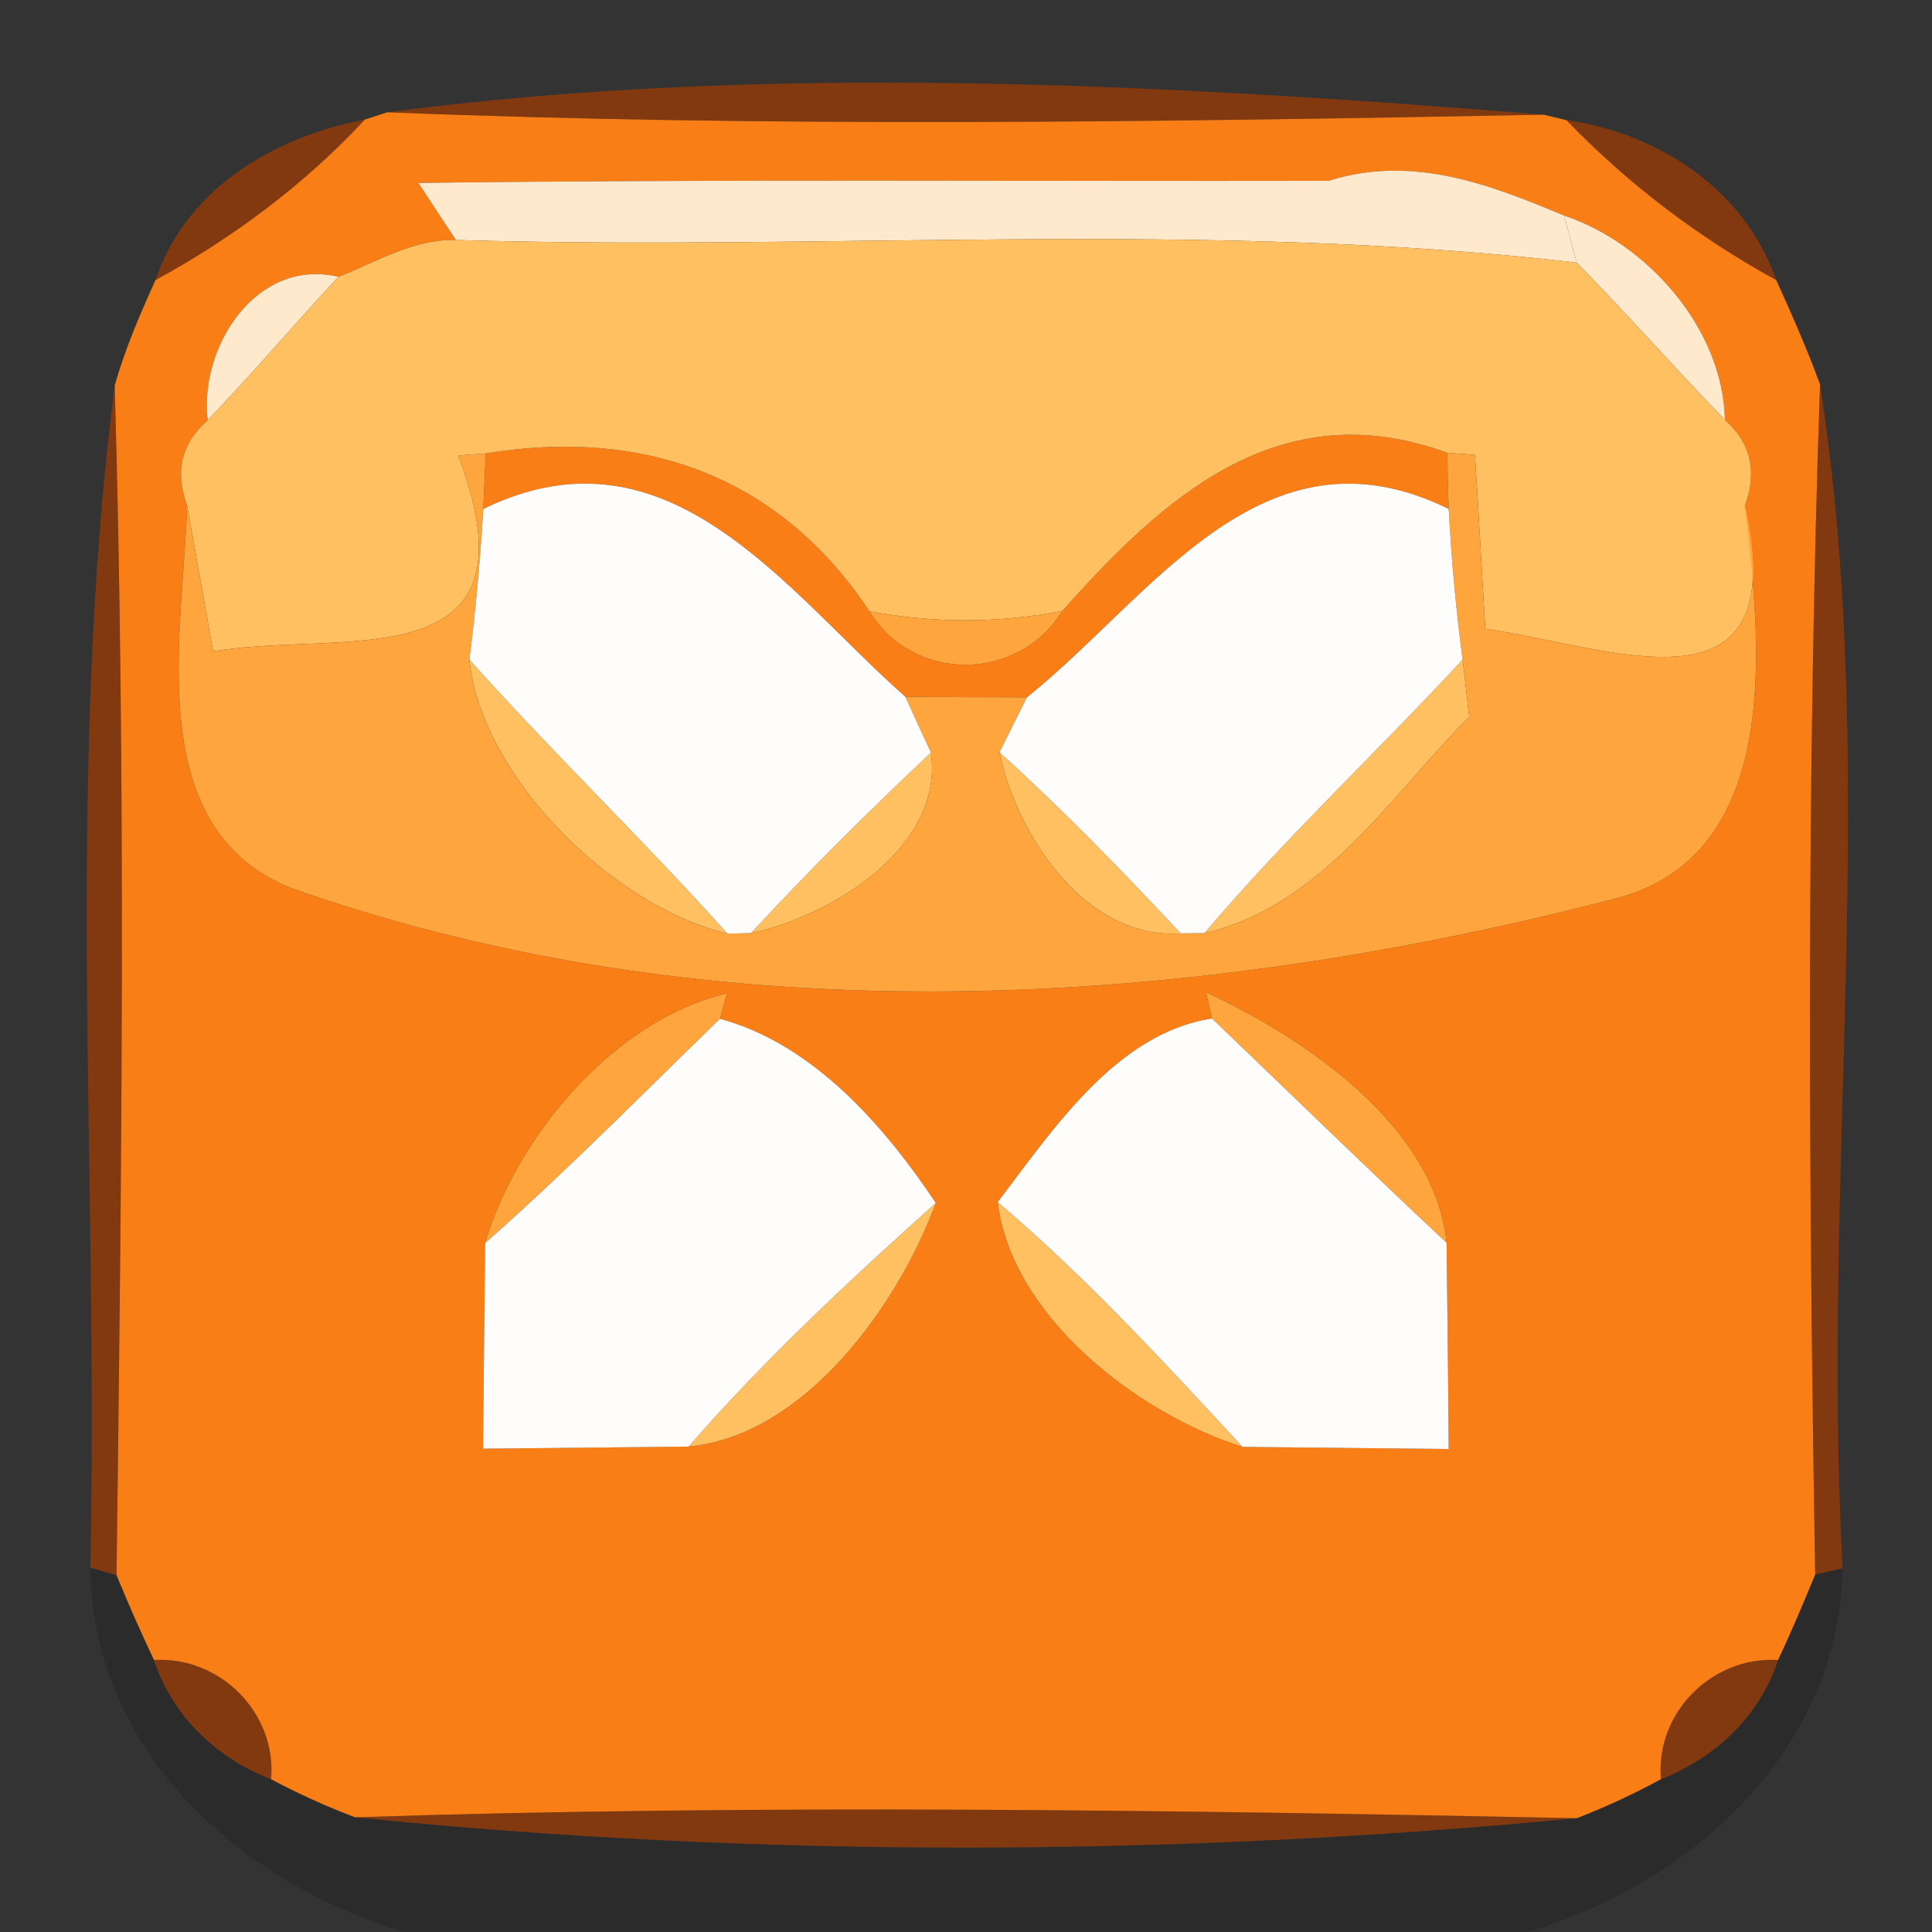 <?xml version="1.0" encoding="UTF-8" ?>
<!DOCTYPE svg PUBLIC "-//W3C//DTD SVG 1.1//EN" "http://www.w3.org/Graphics/SVG/1.1/DTD/svg11.dtd">
<svg width="64pt" height="64pt" viewBox="0 0 64 64" version="1.1" xmlns="http://www.w3.org/2000/svg">
<rect x="0" y="0" width="64" height="64" fill="#333333" stroke="none"/>
<g id="#973b08cc">
<path fill="#973b08" opacity="0.80" d=" M 12.83 3.72 C 25.36 2.07 38.52 2.78 51.14 3.80 C 38.37 4.04 25.59 4.23 12.83 3.72 Z" />
<path fill="#973b08" opacity="0.80" d=" M 5.15 9.28 C 6.17 6.24 9.09 4.53 12.09 3.96 C 10.10 6.10 7.72 7.88 5.15 9.28 Z" />
<path fill="#973b08" opacity="0.80" d=" M 51.89 3.98 C 54.94 4.41 57.80 6.28 58.84 9.28 C 56.27 7.87 53.91 6.08 51.89 3.98 Z" />
<path fill="#973b08" opacity="0.80" d=" M 2.99 51.93 C 3.28 38.89 2.14 25.71 3.80 12.77 C 4.18 25.90 4.03 39.04 3.86 52.18 L 2.99 51.93 Z" />
<path fill="#973b08" opacity="0.80" d=" M 60.29 12.73 C 62.29 25.56 60.32 38.95 61.04 51.95 L 60.13 52.16 C 59.91 39.02 59.84 25.87 60.29 12.73 Z" />
<path fill="#973b08" opacity="0.80" d=" M 5.10 54.99 C 7.29 54.86 9.17 56.74 8.98 58.94 C 7.18 58.25 5.70 56.84 5.10 54.99 Z" />
<path fill="#973b08" opacity="0.80" d=" M 55.02 58.94 C 54.83 56.74 56.71 54.86 58.90 54.99 C 58.30 56.85 56.81 58.24 55.02 58.94 Z" />
<path fill="#973b08" opacity="0.80" d=" M 11.76 60.20 C 25.25 59.76 38.75 59.96 52.24 60.23 C 38.90 61.51 25.10 61.56 11.76 60.20 Z" />
</g>
<g id="#f97e15ff">
<path fill="#f97e15" opacity="1.00" d=" M 12.09 3.96 L 12.83 3.72 C 25.59 4.23 38.37 4.04 51.14 3.80 L 51.89 3.98 C 53.91 6.08 56.27 7.87 58.84 9.28 C 59.36 10.42 59.86 11.56 60.29 12.73 C 59.84 25.87 59.91 39.02 60.13 52.16 C 59.74 53.11 59.34 54.06 58.90 54.99 C 56.71 54.86 54.83 56.74 55.02 58.94 C 54.12 59.43 53.19 59.86 52.24 60.23 C 38.75 59.96 25.25 59.76 11.76 60.20 C 10.81 59.84 9.88 59.42 8.98 58.94 C 9.17 56.74 7.29 54.86 5.10 54.99 C 4.66 54.06 4.25 53.13 3.86 52.18 C 4.03 39.04 4.18 25.90 3.80 12.77 C 4.14 11.56 4.64 10.41 5.15 9.28 C 7.72 7.88 10.10 6.10 12.09 3.96 M 13.86 6.06 C 14.17 6.53 14.79 7.48 15.10 7.95 C 13.70 7.91 12.47 8.68 11.21 9.17 C 8.50 8.53 6.59 11.48 6.88 13.92 C 6.01 14.68 5.78 15.62 6.20 16.75 C 6.05 21.09 4.69 27.43 9.65 29.42 C 23.82 34.41 39.43 33.45 53.73 29.71 C 59.17 28.11 58.29 20.98 57.80 16.76 C 58.22 15.62 58.00 14.67 57.14 13.91 C 57.08 10.86 54.53 8.04 51.81 7.14 C 49.37 6.12 46.80 5.11 44.01 5.99 C 33.96 6.01 23.91 5.93 13.86 6.06 M 16.07 41.18 C 16.05 42.88 16.02 46.29 16.00 47.99 C 17.70 47.97 21.11 47.94 22.81 47.92 C 26.66 47.55 29.74 43.26 31.00 39.85 C 29.29 37.29 26.93 34.58 23.85 33.75 L 24.08 32.91 C 20.37 33.77 17.12 37.62 16.07 41.18 M 39.95 32.87 L 40.15 33.74 C 36.96 34.22 34.82 37.51 33.05 39.82 C 33.51 43.62 37.69 46.83 41.16 47.93 C 42.87 47.95 46.29 47.98 47.99 48.00 C 47.98 46.29 47.94 42.87 47.92 41.17 C 47.53 37.30 43.23 34.39 39.95 32.87 Z" />
<path fill="#f97e15" opacity="1.00" d=" M 16.09 15.02 C 21.29 14.17 25.81 15.74 28.80 20.25 C 30.26 22.62 33.72 22.61 35.19 20.24 C 38.49 16.53 42.36 12.95 47.94 15.00 C 47.95 15.46 47.97 16.39 47.99 16.86 C 41.81 13.82 38.16 19.79 34.02 23.10 C 32.68 23.10 31.33 23.09 29.99 23.08 C 26.05 19.61 22.17 13.86 16.01 16.86 C 16.03 16.40 16.07 15.48 16.09 15.02 Z" />
</g>
<g id="#fee9cdff">
<path fill="#fee9cd" opacity="1.00" d=" M 13.86 6.06 C 23.91 5.93 33.96 6.01 44.01 5.99 C 46.80 5.11 49.37 6.12 51.81 7.14 C 51.92 7.53 52.13 8.31 52.23 8.70 C 39.91 7.27 27.47 8.32 15.10 7.95 C 14.79 7.48 14.17 6.53 13.86 6.06 Z" />
<path fill="#fee9cd" opacity="1.00" d=" M 51.81 7.14 C 54.53 8.04 57.08 10.86 57.14 13.91 C 55.48 12.20 53.90 10.40 52.23 8.70 C 52.13 8.31 51.92 7.53 51.81 7.14 Z" />
<path fill="#fee9cd" opacity="1.00" d=" M 6.88 13.92 C 6.59 11.48 8.50 8.53 11.21 9.17 C 9.75 10.74 8.36 12.38 6.88 13.92 Z" />
</g>
<g id="#ffc062ff">
<path fill="#ffc062" opacity="1.00" d=" M 11.21 9.17 C 12.47 8.68 13.70 7.91 15.10 7.95 C 27.47 8.32 39.91 7.27 52.23 8.70 C 53.90 10.40 55.48 12.20 57.14 13.91 C 58.00 14.67 58.22 15.62 57.80 16.76 C 59.43 24.01 53.36 21.42 49.20 20.83 C 49.12 19.39 48.95 16.51 48.86 15.07 L 47.94 15.00 C 42.36 12.95 38.49 16.53 35.19 20.24 C 33.07 20.65 30.92 20.65 28.80 20.25 C 25.81 15.74 21.29 14.17 16.09 15.02 L 15.18 15.09 C 18.03 22.64 11.30 20.84 7.06 21.58 C 6.85 20.38 6.41 17.96 6.20 16.75 C 5.78 15.62 6.01 14.68 6.88 13.92 C 8.36 12.38 9.75 10.74 11.21 9.17 Z" />
<path fill="#ffc062" opacity="1.00" d=" M 24.10 30.93 C 20.28 30.02 15.92 25.70 15.55 21.85 C 18.32 24.95 21.32 27.83 24.10 30.93 Z" />
<path fill="#ffc062" opacity="1.00" d=" M 48.45 21.85 C 48.51 22.32 48.61 23.27 48.67 23.74 C 46.03 26.42 43.76 30.02 39.90 30.91 C 42.59 27.74 45.63 24.90 48.45 21.85 Z" />
<path fill="#ffc062" opacity="1.00" d=" M 24.88 30.91 C 26.79 28.84 28.79 26.86 30.84 24.93 C 31.28 28.06 27.56 30.34 24.88 30.91 Z" />
<path fill="#ffc062" opacity="1.00" d=" M 33.11 24.92 C 35.21 26.82 37.18 28.85 39.11 30.92 C 35.98 31.15 33.67 27.67 33.11 24.92 Z" />
<path fill="#ffc062" opacity="1.00" d=" M 22.81 47.92 C 25.33 45.03 28.14 42.41 31.00 39.85 C 29.74 43.26 26.66 47.55 22.81 47.92 Z" />
<path fill="#ffc062" opacity="1.00" d=" M 33.05 39.82 C 35.97 42.30 38.56 45.12 41.16 47.93 C 37.69 46.83 33.51 43.62 33.05 39.82 Z" />
</g>
<g id="#ffa53dff">
<path fill="#ffa53d" opacity="1.00" d=" M 15.18 15.09 L 16.09 15.02 C 16.07 15.48 16.03 16.40 16.01 16.86 C 15.91 18.52 15.76 20.19 15.55 21.85 C 15.92 25.70 20.28 30.02 24.10 30.93 L 24.88 30.91 C 27.56 30.34 31.28 28.06 30.84 24.93 C 30.62 24.47 30.20 23.54 29.99 23.08 C 31.33 23.09 32.68 23.10 34.02 23.10 C 33.79 23.55 33.34 24.46 33.11 24.92 C 33.67 27.67 35.98 31.15 39.11 30.92 L 39.90 30.91 C 43.76 30.02 46.03 26.42 48.67 23.74 C 48.61 23.27 48.51 22.32 48.45 21.85 C 48.23 20.19 48.08 18.53 47.99 16.86 C 47.97 16.39 47.95 15.46 47.94 15.00 L 48.86 15.07 C 48.95 16.51 49.12 19.39 49.20 20.83 C 53.36 21.42 59.43 24.01 57.80 16.76 C 58.29 20.98 59.17 28.11 53.73 29.71 C 39.43 33.45 23.82 34.41 9.65 29.42 C 4.69 27.43 6.05 21.09 6.20 16.75 C 6.41 17.96 6.85 20.38 7.06 21.58 C 11.30 20.84 18.03 22.64 15.18 15.09 Z" />
<path fill="#ffa53d" opacity="1.00" d=" M 28.80 20.25 C 30.92 20.65 33.07 20.65 35.19 20.24 C 33.72 22.61 30.26 22.62 28.80 20.25 Z" />
<path fill="#ffa53d" opacity="1.00" d=" M 16.07 41.18 C 17.12 37.62 20.37 33.77 24.08 32.91 L 23.85 33.75 C 21.27 36.25 18.76 38.81 16.07 41.18 Z" />
<path fill="#ffa53d" opacity="1.00" d=" M 39.95 32.87 C 43.23 34.39 47.53 37.30 47.92 41.17 C 45.30 38.72 42.74 36.22 40.15 33.74 L 39.95 32.87 Z" />
</g>
<g id="#fffdfcff">
<path fill="#fffdfc" opacity="1.00" d=" M 16.01 16.86 C 22.17 13.86 26.05 19.61 29.99 23.08 C 30.20 23.54 30.62 24.47 30.84 24.93 C 28.79 26.86 26.79 28.84 24.88 30.91 L 24.10 30.93 C 21.32 27.83 18.32 24.95 15.55 21.85 C 15.76 20.19 15.91 18.52 16.01 16.86 Z" />
<path fill="#fffdfc" opacity="1.00" d=" M 34.02 23.10 C 38.16 19.79 41.81 13.82 47.99 16.86 C 48.08 18.53 48.23 20.19 48.45 21.85 C 45.63 24.90 42.59 27.74 39.90 30.91 L 39.11 30.92 C 37.18 28.85 35.21 26.82 33.11 24.92 C 33.34 24.46 33.79 23.55 34.02 23.10 Z" />
<path fill="#fffdfc" opacity="1.00" d=" M 16.07 41.18 C 18.76 38.81 21.27 36.25 23.85 33.75 C 26.93 34.58 29.29 37.29 31.00 39.85 C 28.14 42.41 25.33 45.03 22.81 47.92 C 21.11 47.94 17.70 47.97 16.00 47.99 C 16.02 46.29 16.05 42.88 16.07 41.18 Z" />
<path fill="#fffdfc" opacity="1.00" d=" M 33.05 39.82 C 34.82 37.51 36.96 34.22 40.15 33.74 C 42.74 36.22 45.30 38.72 47.92 41.17 C 47.94 42.87 47.98 46.29 47.99 48.00 C 46.29 47.98 42.87 47.95 41.16 47.93 C 38.56 45.12 35.97 42.30 33.05 39.82 Z" />
</g>
<g id="#0703002a">
<path fill="#070300" opacity="0.16" d=" M 2.99 51.93 L 3.86 52.18 C 4.25 53.13 4.66 54.06 5.10 54.99 C 5.70 56.84 7.18 58.25 8.98 58.94 C 9.88 59.42 10.81 59.84 11.76 60.20 C 25.10 61.56 38.90 61.51 52.24 60.23 C 53.19 59.86 54.12 59.43 55.02 58.94 C 56.81 58.24 58.30 56.85 58.90 54.99 C 59.34 54.06 59.74 53.11 60.13 52.16 L 61.04 51.95 C 60.92 58.00 56.05 62.38 50.61 64.00 L 13.39 64.00 C 7.95 62.38 3.05 58.00 2.99 51.93 Z" />
</g>
</svg>
